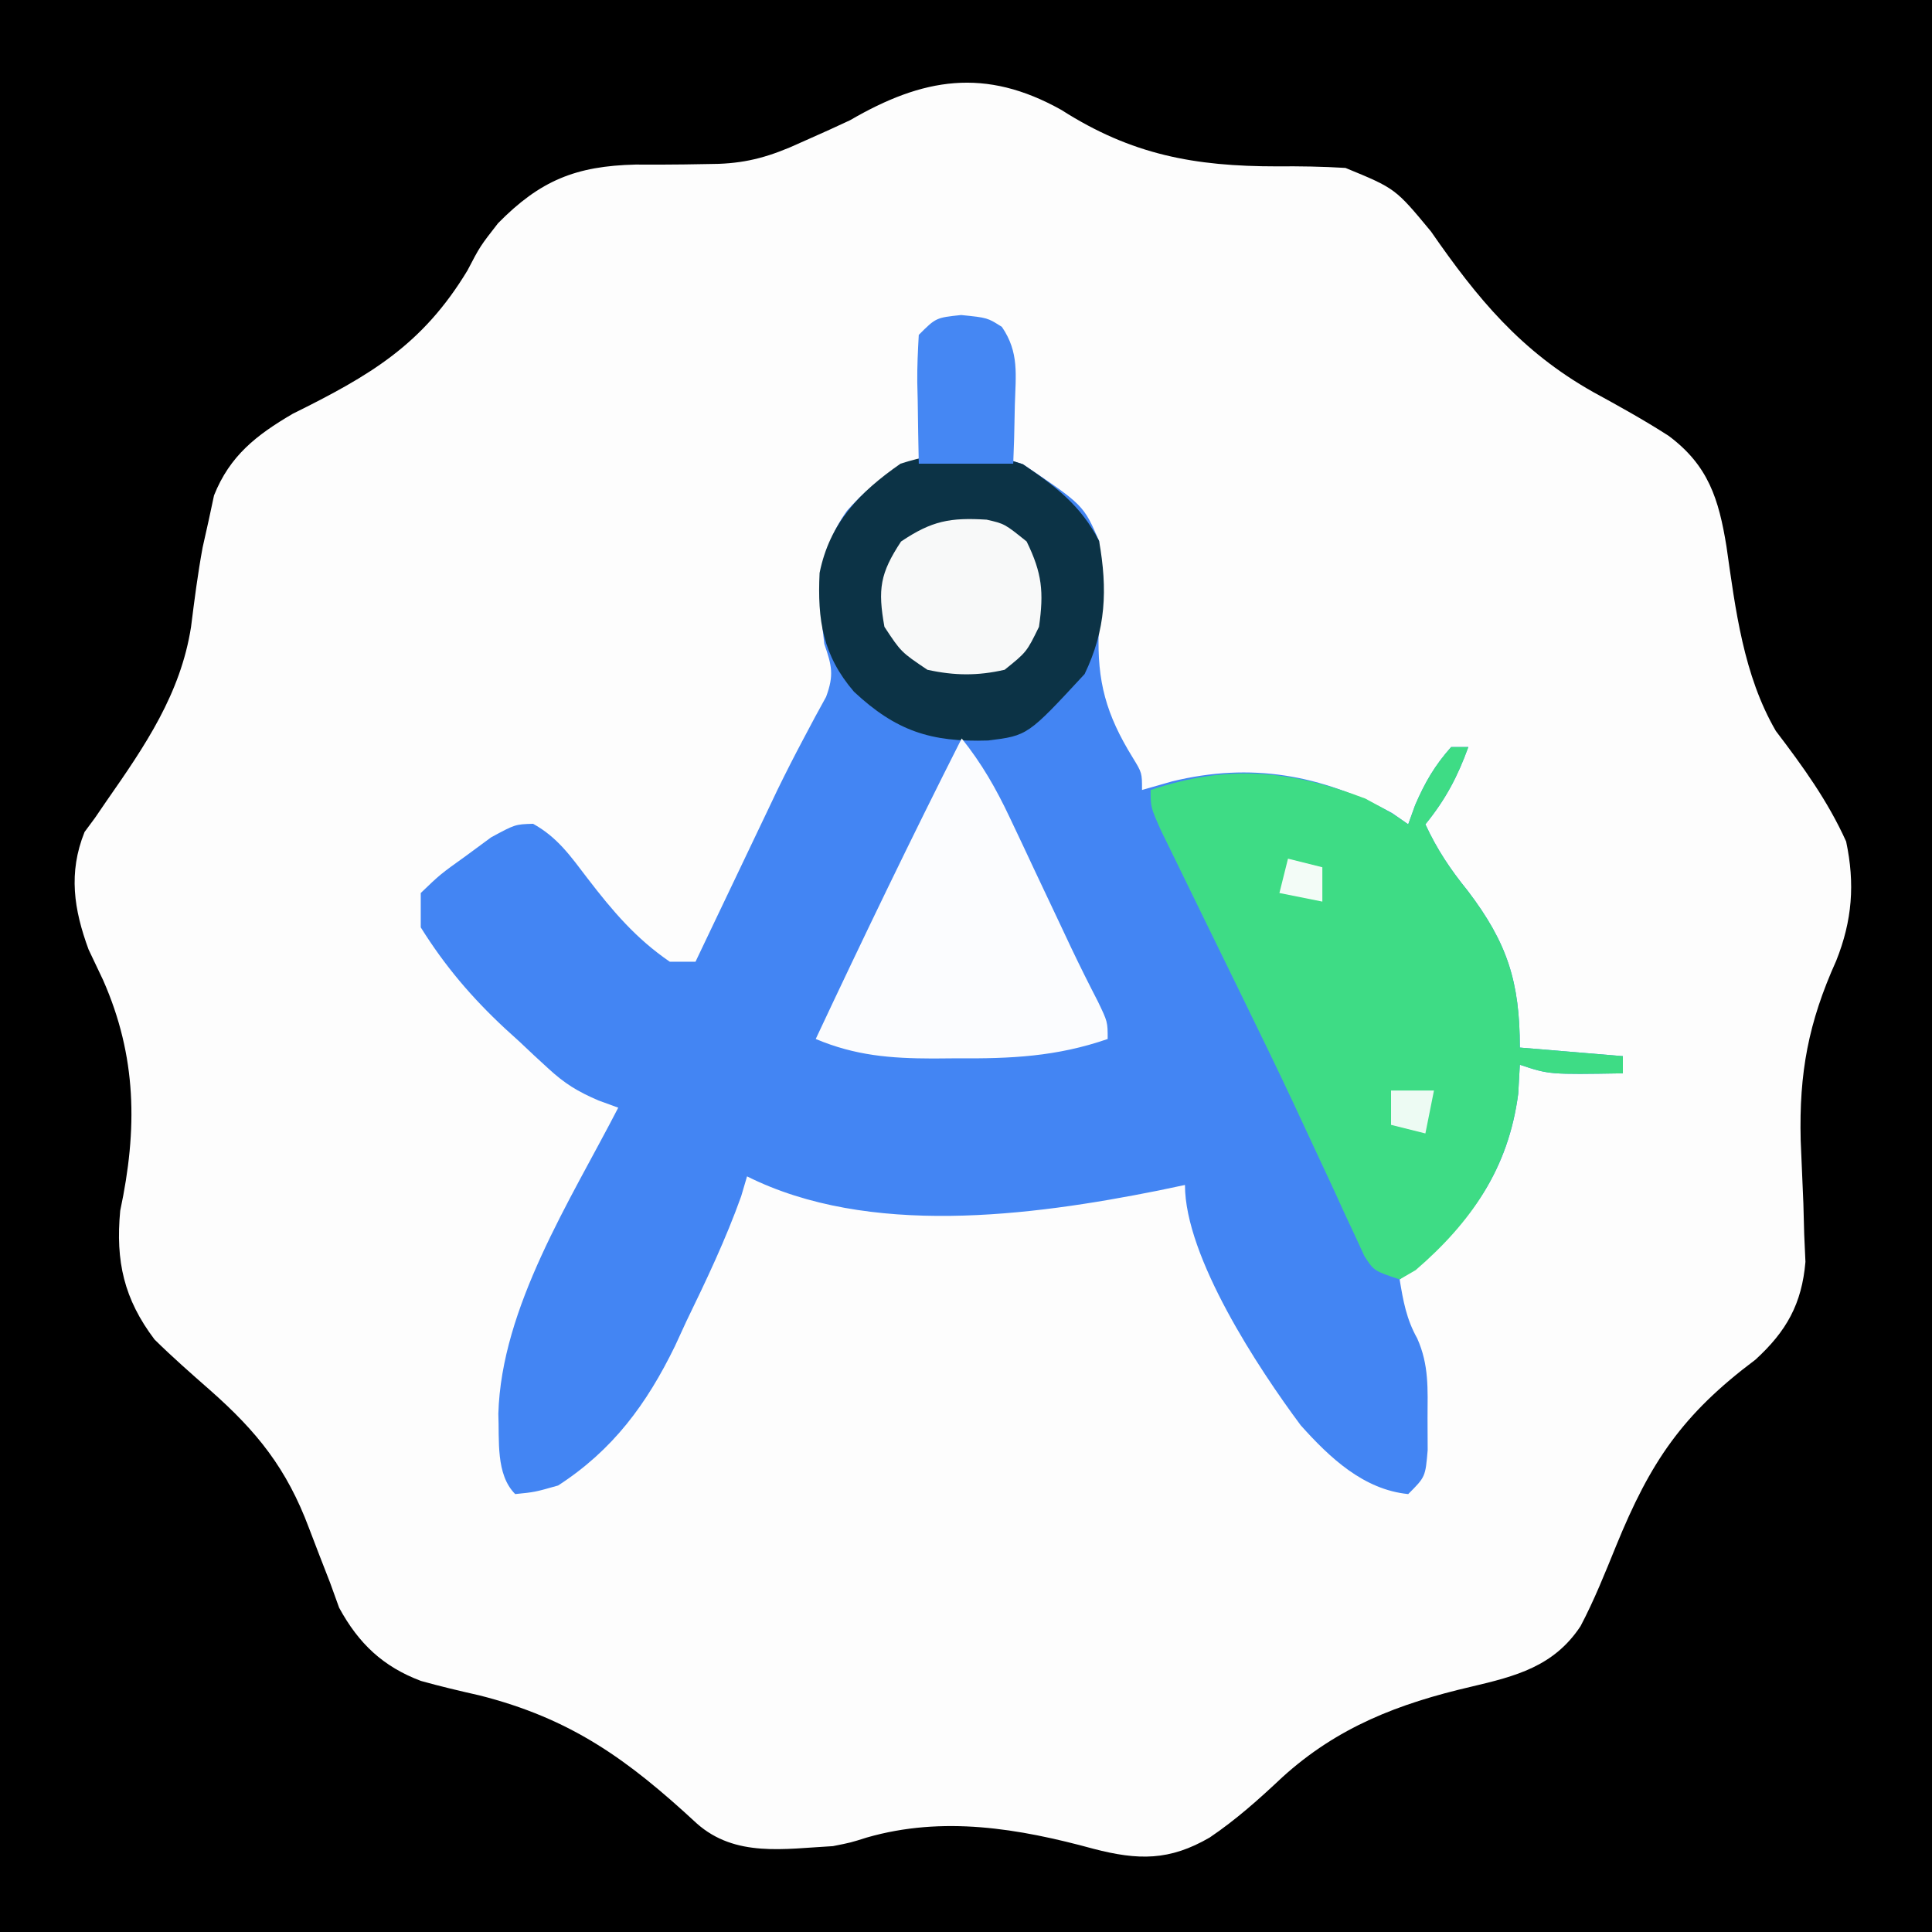 <?xml version="1.0" encoding="UTF-8"?>
<svg version="1.1" xmlns="http://www.w3.org/2000/svg" width="225" height="225">
<rect width="100%" height="100%" fill="#808080" stroke="none"/>
<path d="M0 0 C74.25 0 148.5 0 225 0 C225 74.25 225 148.5 225 225 C150.75 225 76.5 225 0 225 C0 150.75 0 76.5 0 0 Z " fill="#FDFDFD" transform="translate(0,0)"/>
<path d="M0 0 C74.25 0 148.5 0 225 0 C225 74.25 225 148.5 225 225 C150.75 225 76.5 225 0 225 C0 150.75 0 76.5 0 0 Z M99 14 C97.405 14.749 95.801 15.478 94.188 16.188 C93.459 16.511 92.731 16.835 91.98 17.168 C88.618 18.581 86.01 19.112 82.395 19.105 C81.493 19.12 80.591 19.135 79.662 19.15 C77.782 19.175 75.902 19.18 74.021 19.166 C67.066 19.329 62.905 21.013 58 26 C55.904 28.69 55.904 28.69 54.438 31.5 C49.203 40.166 43.104 43.725 34.086 48.191 C29.861 50.668 26.771 53.068 24.926 57.691 C24.723 58.639 24.521 59.586 24.312 60.562 C24.077 61.616 23.841 62.669 23.598 63.754 C23.031 66.832 22.638 69.895 22.25 73 C21.035 80.801 16.882 86.87 12.43 93.25 C11.753 94.24 11.753 94.24 11.062 95.25 C10.662 95.791 10.261 96.333 9.848 96.891 C7.936 101.648 8.605 105.926 10.312 110.57 C10.869 111.743 11.426 112.916 12 114.125 C15.939 123.037 16.026 131.498 14 141 C13.445 146.888 14.439 151.292 18 156 C20.072 158.042 22.251 159.956 24.438 161.875 C29.952 166.733 33.394 171.026 36 178 C36.802 180.108 37.614 182.212 38.438 184.312 C38.787 185.278 39.136 186.244 39.496 187.238 C41.768 191.41 44.608 194.1 49.028 195.762 C51.278 196.391 53.533 196.925 55.812 197.438 C66.512 200.142 73.085 204.894 81.152 212.363 C85.636 216.335 91.312 215.31 97 215 C99.079 214.589 99.079 214.589 100.938 214 C109.823 211.443 118.628 212.931 127.352 215.312 C132.584 216.671 136.205 216.71 140.875 214 C143.959 211.916 146.605 209.548 149.312 207 C155.775 201.124 162.886 198.398 171.312 196.438 C176.504 195.215 180.958 194.089 184.066 189.387 C185.668 186.353 186.919 183.198 188.215 180.023 C192.204 170.251 195.915 164.73 204.441 158.344 C208.043 155.044 209.84 151.865 210.261 146.955 C210.214 145.896 210.166 144.837 210.117 143.746 C210.085 142.561 210.053 141.376 210.02 140.154 C209.924 137.703 209.82 135.253 209.707 132.803 C209.512 124.929 210.601 119.092 213.844 111.892 C215.714 107.214 216.043 102.917 215 98 C212.866 93.265 209.945 89.242 206.812 85.125 C203.034 78.61 202.117 70.996 201.062 63.625 C200.168 58.136 198.964 54.202 194.312 50.746 C191.449 48.905 188.491 47.268 185.504 45.637 C177.126 40.906 172.073 34.784 166.652 26.957 C162.503 21.945 162.503 21.945 156.693 19.557 C154.015 19.391 151.37 19.352 148.688 19.375 C139.117 19.375 131.791 18.029 123.625 12.812 C114.723 7.82 107.475 9.069 99 14 Z " fill="#000000" transform="translate(0,0)"/>
<path d="M0 0 C7.057 4.756 7.057 4.756 8.875 8.938 C9.058 12.506 9 15.948 8.83 19.51 C8.633 25.303 9.692 29.15 12.781 34.152 C13.875 35.938 13.875 35.938 13.875 37.938 C15.607 37.443 15.607 37.443 17.375 36.938 C26.57 34.695 34.706 36.146 43 40.625 C43.619 41.058 44.237 41.491 44.875 41.938 C45.143 41.195 45.411 40.453 45.688 39.688 C46.828 37.047 47.969 35.082 49.875 32.938 C50.535 32.938 51.195 32.938 51.875 32.938 C50.626 36.397 49.2 39.084 46.875 41.938 C48.224 44.855 49.79 47.197 51.812 49.688 C56.42 55.748 57.875 60.29 57.875 67.938 C61.835 68.267 65.795 68.597 69.875 68.938 C69.875 69.597 69.875 70.257 69.875 70.938 C61.304 71.08 61.304 71.08 57.875 69.938 C57.782 71.608 57.782 71.608 57.688 73.312 C56.538 82.086 52.24 88.31 45.449 93.758 C44.93 94.147 44.41 94.536 43.875 94.938 C44.295 97.46 44.664 99.56 45.922 101.805 C47.309 104.908 47.139 107.683 47.125 111.062 C47.133 112.923 47.133 112.923 47.141 114.82 C46.875 117.938 46.875 117.938 44.875 119.938 C39.659 119.418 35.73 115.693 32.36 111.933 C27.43 105.311 18.875 92.343 18.875 83.938 C17.845 84.154 16.815 84.371 15.754 84.594 C0.894 87.564 -17.947 90.026 -32.125 82.938 C-32.351 83.703 -32.576 84.469 -32.809 85.258 C-34.605 90.28 -36.86 95.017 -39.188 99.812 C-39.628 100.768 -40.068 101.723 -40.521 102.707 C-43.817 109.464 -47.737 114.799 -54.125 118.938 C-56.84 119.71 -56.84 119.71 -59.125 119.938 C-61.412 117.65 -60.956 113.643 -61.088 110.58 C-60.733 98.16 -52.703 85.766 -47.125 74.938 C-47.885 74.661 -48.645 74.384 -49.428 74.098 C-51.878 73.044 -53.348 72.142 -55.281 70.363 C-55.829 69.86 -56.377 69.357 -56.941 68.838 C-57.775 68.052 -57.775 68.052 -58.625 67.25 C-59.181 66.745 -59.736 66.241 -60.309 65.721 C-64.183 62.115 -67.318 58.437 -70.125 53.938 C-70.125 52.617 -70.125 51.297 -70.125 49.938 C-67.859 47.762 -67.859 47.762 -64.875 45.625 C-63.9 44.907 -62.926 44.189 -61.922 43.449 C-59.125 41.938 -59.125 41.938 -57.043 41.875 C-54.186 43.457 -52.661 45.667 -50.688 48.25 C-47.787 52.028 -45.077 55.232 -41.125 57.938 C-40.135 57.938 -39.145 57.938 -38.125 57.938 C-37.664 56.971 -37.664 56.971 -37.195 55.985 C-35.777 53.01 -34.357 50.036 -32.938 47.062 C-32.455 46.049 -31.972 45.036 -31.475 43.992 C-30.994 42.987 -30.514 41.981 -30.02 40.945 C-29.542 39.941 -29.065 38.938 -28.573 37.903 C-27.619 35.949 -26.632 34.01 -25.611 32.089 C-25.145 31.211 -24.679 30.334 -24.199 29.43 C-23.776 28.657 -23.353 27.885 -22.917 27.089 C-21.978 24.539 -22.252 23.463 -23.125 20.938 C-23.839 15.117 -23.988 10.355 -20.5 5.438 C-14.745 -1.124 -8.15 -2.771 0 0 Z " fill="#4385F3" transform="translate(119.125,54.062)"/>
<path d="M0 0 C0.66 0 1.32 0 2 0 C0.751 3.459 -0.675 6.147 -3 9 C-1.651 11.917 -0.085 14.259 1.938 16.75 C6.545 22.81 8 27.353 8 35 C11.96 35.33 15.92 35.66 20 36 C20 36.66 20 37.32 20 38 C11.429 38.143 11.429 38.143 8 37 C7.907 38.671 7.907 38.671 7.812 40.375 C6.679 49.033 2.369 55.314 -4.133 60.918 C-5.057 61.454 -5.057 61.454 -6 62 C-9 61 -9 61 -10.112 59.267 C-10.462 58.506 -10.812 57.745 -11.172 56.961 C-11.787 55.646 -11.787 55.646 -12.415 54.305 C-12.855 53.338 -13.296 52.371 -13.75 51.375 C-14.719 49.295 -15.689 47.216 -16.66 45.137 C-17.188 44.003 -17.715 42.869 -18.258 41.701 C-20.149 37.661 -22.101 33.652 -24.059 29.645 C-24.401 28.942 -24.744 28.24 -25.097 27.516 C-26.468 24.707 -27.84 21.897 -29.216 19.09 C-30.183 17.118 -31.145 15.143 -32.105 13.168 C-32.664 12.026 -33.222 10.884 -33.798 9.708 C-35 7 -35 7 -35 5 C-25.992 1.997 -18.819 2.642 -10 6 C-6.875 7.688 -6.875 7.688 -5 9 C-4.732 8.258 -4.464 7.515 -4.188 6.75 C-3.047 4.109 -1.906 2.144 0 0 Z " fill="#3EDC85" transform="translate(169,87)"/>
<path d="M0 0 C3.788 2.553 6.763 4.814 8.875 8.938 C9.872 14.571 9.681 19.266 7.188 24.438 C0.558 31.604 0.558 31.604 -4.043 32.176 C-10.729 32.394 -14.773 31.06 -19.668 26.5 C-23.305 22.261 -23.941 18.161 -23.676 12.66 C-22.494 6.82 -19.019 3.255 -14.25 -0.062 C-9.132 -1.7 -5.094 -1.732 0 0 Z " fill="#0C3346" transform="translate(119.125,54.062)"/>
<path d="M0 0 C2.333 2.92 4.003 5.833 5.594 9.211 C6.067 10.209 6.54 11.206 7.027 12.234 C7.513 13.271 7.999 14.307 8.5 15.375 C9.468 17.425 10.437 19.474 11.406 21.523 C11.856 22.48 12.306 23.436 12.77 24.421 C13.762 26.501 14.785 28.555 15.844 30.602 C17 33 17 33 17 35 C11.064 37.058 5.691 37.303 -0.562 37.25 C-1.482 37.258 -2.402 37.265 -3.35 37.273 C-8.298 37.259 -12.362 36.945 -17 35 C-11.485 23.254 -5.861 11.577 0 0 Z " fill="#FBFCFE" transform="translate(112,86)"/>
<path d="M0 0 C2.094 0.48 2.094 0.48 4.656 2.543 C6.459 6.226 6.673 8.423 6.094 12.48 C4.656 15.418 4.656 15.418 2.094 17.48 C-1.055 18.203 -3.753 18.171 -6.906 17.48 C-9.969 15.418 -9.969 15.418 -11.906 12.48 C-12.688 8.104 -12.422 6.263 -9.969 2.543 C-6.381 0.127 -4.249 -0.262 0 0 Z " fill="#F8F9F9" transform="translate(114.906,60.52)"/>
<path d="M0 0 C3.062 0.312 3.062 0.312 4.742 1.383 C6.774 4.352 6.347 6.96 6.25 10.5 C6.223 11.772 6.196 13.045 6.168 14.355 C6.133 15.331 6.098 16.307 6.062 17.312 C2.433 17.312 -1.198 17.312 -4.938 17.312 C-4.991 14.854 -5.031 12.396 -5.062 9.938 C-5.079 9.239 -5.096 8.54 -5.113 7.82 C-5.131 5.984 -5.041 4.146 -4.938 2.312 C-2.938 0.312 -2.938 0.312 0 0 Z " fill="#4587F3" transform="translate(111.938,36.688)"/>
<path d="M0 0 C1.65 0 3.3 0 5 0 C4.67 1.65 4.34 3.3 4 5 C2.68 4.67 1.36 4.34 0 4 C0 2.68 0 1.36 0 0 Z " fill="#EDFBF3" transform="translate(162,127)"/>
<path d="M0 0 C1.98 0.495 1.98 0.495 4 1 C4 2.32 4 3.64 4 5 C2.35 4.67 0.7 4.34 -1 4 C-0.67 2.68 -0.34 1.36 0 0 Z " fill="#F3FCF7" transform="translate(150,100)"/>
</svg>
